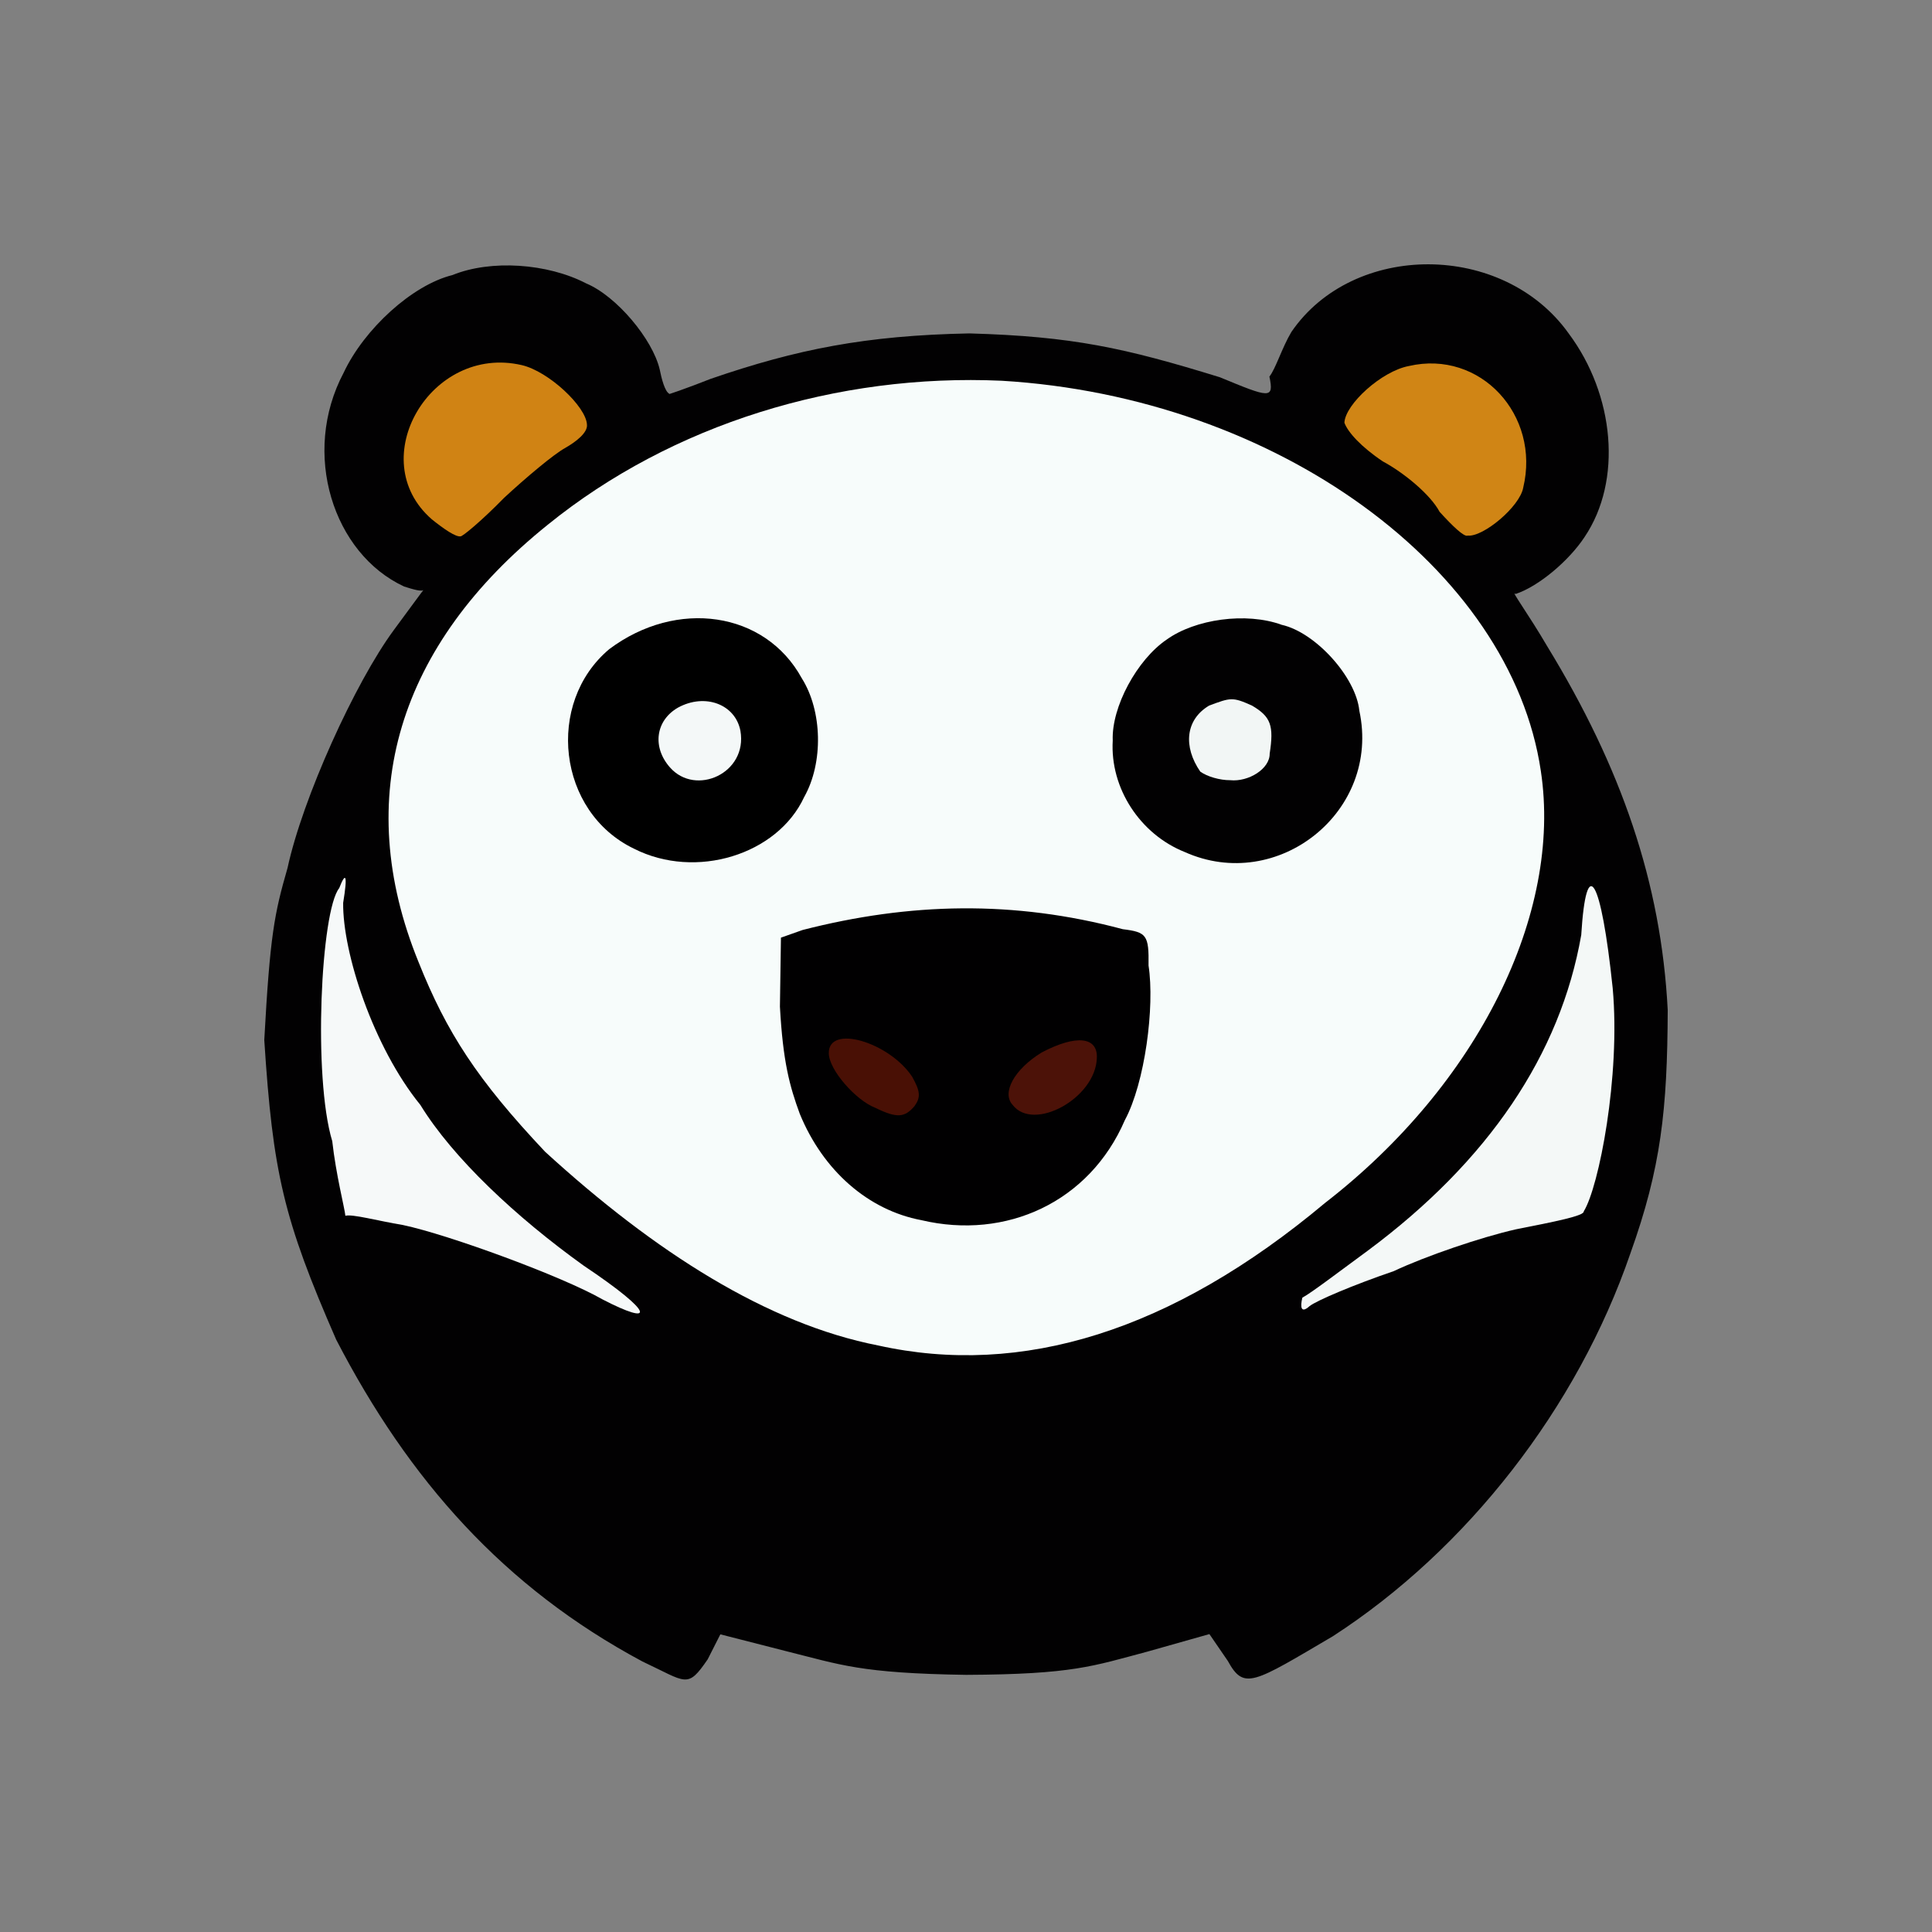 <?xml version="1.0" ?>
<svg xmlns="http://www.w3.org/2000/svg" version="1.1" width="224" height="224">
  <rect width="100%" height="100%" fill="#808080" stroke="none"/>
  <defs/>
  <g>
    <path d="M 74.482 192.635 C 58.415 184.038 47.4 171.58 38.977 155.318 C 32.855 141.302 31.638 135.974 30.641 120.584 C 31.308 108.396 31.813 105.928 33.341 100.623 C 35.07 92.604 41.147 79.16 45.676 73.027 C 47.424 70.671 49.021 68.464 49.148 68.339 C 49.022 68.686 47.84 68.314 46.855 68.003 C 38.646 64.203 34.873 52.578 39.85 43.203 C 42.212 38.168 47.779 33.047 52.459 31.891 C 56.896 30.077 63.465 30.522 67.962 32.858 C 71.503 34.341 75.668 39.336 76.488 42.835 C 76.688 43.835 77.078 45.423 77.61 45.652 C 77.057 45.909 79.747 44.975 82.41 43.919 C 92.397 40.487 100.382 38.893 112.389 38.656 C 124.315 38.997 130.339 40.315 141.432 43.739 C 147.211 46.132 147.728 46.311 147.179 43.661 C 147.912 42.738 148.638 40.308 149.73 38.482 C 156.911 28 174.275 28.003 181.878 38.664 C 187.203 45.8 188.119 55.717 183.73 62.244 C 181.939 64.987 178.378 68.005 175.713 68.87 C 175.081 68.344 177.2 71.185 179.407 74.962 C 187.976 88.996 192.597 102.324 193.359 117.104 C 193.314 128.679 192.585 135.4 189.031 145.319 C 182.88 163.244 170.071 179.654 154.536 189.708 C 145.29 195.147 144.233 196.0 142.358 192.575 L 140.221 189.46 L 132.994 191.503 C 126.737 193.163 124.414 194.13 112.019 194.186 C 99.727 194.003 97.434 193.004 91.188 191.45 L 83.519 189.488 L 82.051 192.387 C 79.673 195.852 79.643 195.054 74.482 192.635" stroke-width="1.0" fill="rgb(1, 0, 1)" opacity="0.996"/>
    <path d="M 50.052 60.2 C 42.112 53.267 49.941 39.899 60.48 42.329 C 63.625 43.05 67.959 47.156 68.052 49.221 C 68.165 50.163 66.765 51.232 65.541 51.93 C 64.201 52.663 61.013 55.345 58.445 57.72 C 55.909 60.323 53.58 62.262 53.384 62.185 C 52.838 62.269 51.484 61.355 50.052 60.2" stroke-width="1.0" fill="rgb(208, 131, 20)" opacity="0.998"/>
    <path d="M 166.912 59.344 C 165.842 57.327 162.744 54.793 160.33 53.497 C 157.798 51.811 156.253 50.08 155.874 49.011 C 155.965 46.874 160.192 43.025 163.345 42.438 C 171.637 40.522 178.625 48.134 176.604 56.545 C 176.203 58.762 171.941 62.294 170.174 62.097 C 169.77 62.304 168.399 60.98 166.912 59.344" stroke-width="1.0" fill="rgb(208, 133, 21)" opacity="0.998"/>
    <path d="M 101.804 155.994 C 89.012 153.488 75.979 145.22 63.202 133.538 C 55.347 125.207 51.788 119.718 48.526 111.541 C 40.723 92.386 46.192 74.753 63.515 60.834 C 77.912 49.174 97.085 43.286 116.136 44.144 C 147.998 46.042 175.173 65.876 178.65 89.405 C 181.144 105.929 171.392 125.719 153.624 139.474 C 135.816 154.381 118.447 159.69 101.804 155.994" stroke-width="1.0" fill="rgb(247, 252, 251)" opacity="1"/>
    <path d="M 69.847 150.65 C 65.238 148.001 52.031 143.152 46.712 142.03 C 43.818 141.554 40.852 140.733 40.045 140.96 C 39.946 140.009 38.957 136.214 38.521 132.307 C 36.273 124.881 37.199 105.583 39.33 102.971 C 40.049 101.105 40.347 101.272 39.787 104.676 C 39.715 110.456 43.273 121.392 48.744 128.118 C 52.523 134.267 59.837 141.119 67.676 146.743 C 76.061 152.354 75.894 153.785 69.847 150.65" stroke-width="1.0" fill="rgb(248, 251, 251)" opacity="0.99"/>
    <path d="M 150.996 150.456 C 152.114 149.847 155.101 147.556 158.613 144.982 C 172.558 134.613 180.912 122.26 183.332 108.401 C 183.92 98.866 185.634 101.696 186.981 114.582 C 187.9 124.807 185.372 137.652 183.622 140.452 C 183.705 140.969 180.167 141.661 175.792 142.524 C 171.739 143.432 165.23 145.661 161.601 147.375 C 156.859 148.998 152.648 150.793 151.835 151.434 C 150.833 152.338 150.733 151.551 150.996 150.456" stroke-width="1.0" fill="rgb(247, 251, 250)" opacity="0.987"/>
    <path d="M 106.831 141.469 C 100.683 140.312 95.442 135.752 92.729 129.14 C 91.55 125.934 90.776 123.098 90.426 116.716 L 90.544 108.713 L 93.057 107.824 C 105.469 104.639 117.53 104.351 130.183 107.733 C 132.942 108.076 133.216 108.406 133.165 111.948 C 133.9 116.719 132.746 125.553 130.416 129.876 C 126.319 139.379 116.648 143.79 106.831 141.469" stroke-width="1.0" fill="rgb(1, 0, 1)" opacity="0.998"/>
    <path d="M 73.506 98.399 C 64.639 94.144 63.218 81.5 70.641 75.261 C 78.459 69.401 88.708 70.865 92.958 78.634 C 95.344 82.41 95.486 88.42 93.238 92.409 C 90.142 99.105 80.666 102.036 73.506 98.399" stroke-width="1.0" fill="rgb(0, 0, 0)" opacity="0.999"/>
    <path d="M 137.366 98.788 C 132.186 96.724 128.687 91.377 129.014 85.858 C 128.854 81.964 131.842 76.478 135.26 74.159 C 138.566 71.779 144.476 70.939 148.605 72.443 C 152.534 73.321 157.226 78.531 157.606 82.414 C 160.123 94.121 148.119 103.607 137.366 98.788" stroke-width="1.0" fill="rgb(2, 0, 2)" opacity="0.993"/>
    <path d="M 101.481 128.44 C 99.258 127.592 96.088 124.042 96.093 122.096 C 96.074 118.713 103.119 120.853 105.759 124.841 C 106.705 126.535 106.768 127.21 106.031 128.243 C 104.887 129.583 103.992 129.67 101.481 128.44" stroke-width="1.0" fill="rgb(74, 17, 6)" opacity="0.993"/>
    <path d="M 117.409 128.106 C 116.119 126.721 117.562 123.997 120.77 122.029 C 124.854 119.883 127.294 120.242 127.168 122.683 C 127.017 127.349 119.825 131.256 117.409 128.106" stroke-width="1.0" fill="rgb(76, 18, 8)" opacity="0.998"/>
    <path d="M 77.674 88.973 C 75.612 86.643 75.987 83.545 78.609 82.042 C 81.745 80.328 85.263 81.655 85.847 84.739 C 86.698 89.652 80.654 92.368 77.674 88.973" stroke-width="1.0" fill="rgb(247, 251, 251)" opacity="0.986"/>
    <path d="M 139.164 89.465 C 137.168 86.573 137.428 83.443 140.195 81.803 C 142.678 80.884 142.886 80.78 145.168 81.813 C 147.358 83.102 147.708 84.139 147.209 87.385 C 147.231 89.149 144.744 90.674 142.636 90.458 C 141.42 90.465 139.957 90.035 139.164 89.465" stroke-width="1.0" fill="rgb(246, 250, 249)" opacity="0.983"/>
  </g>
</svg>
